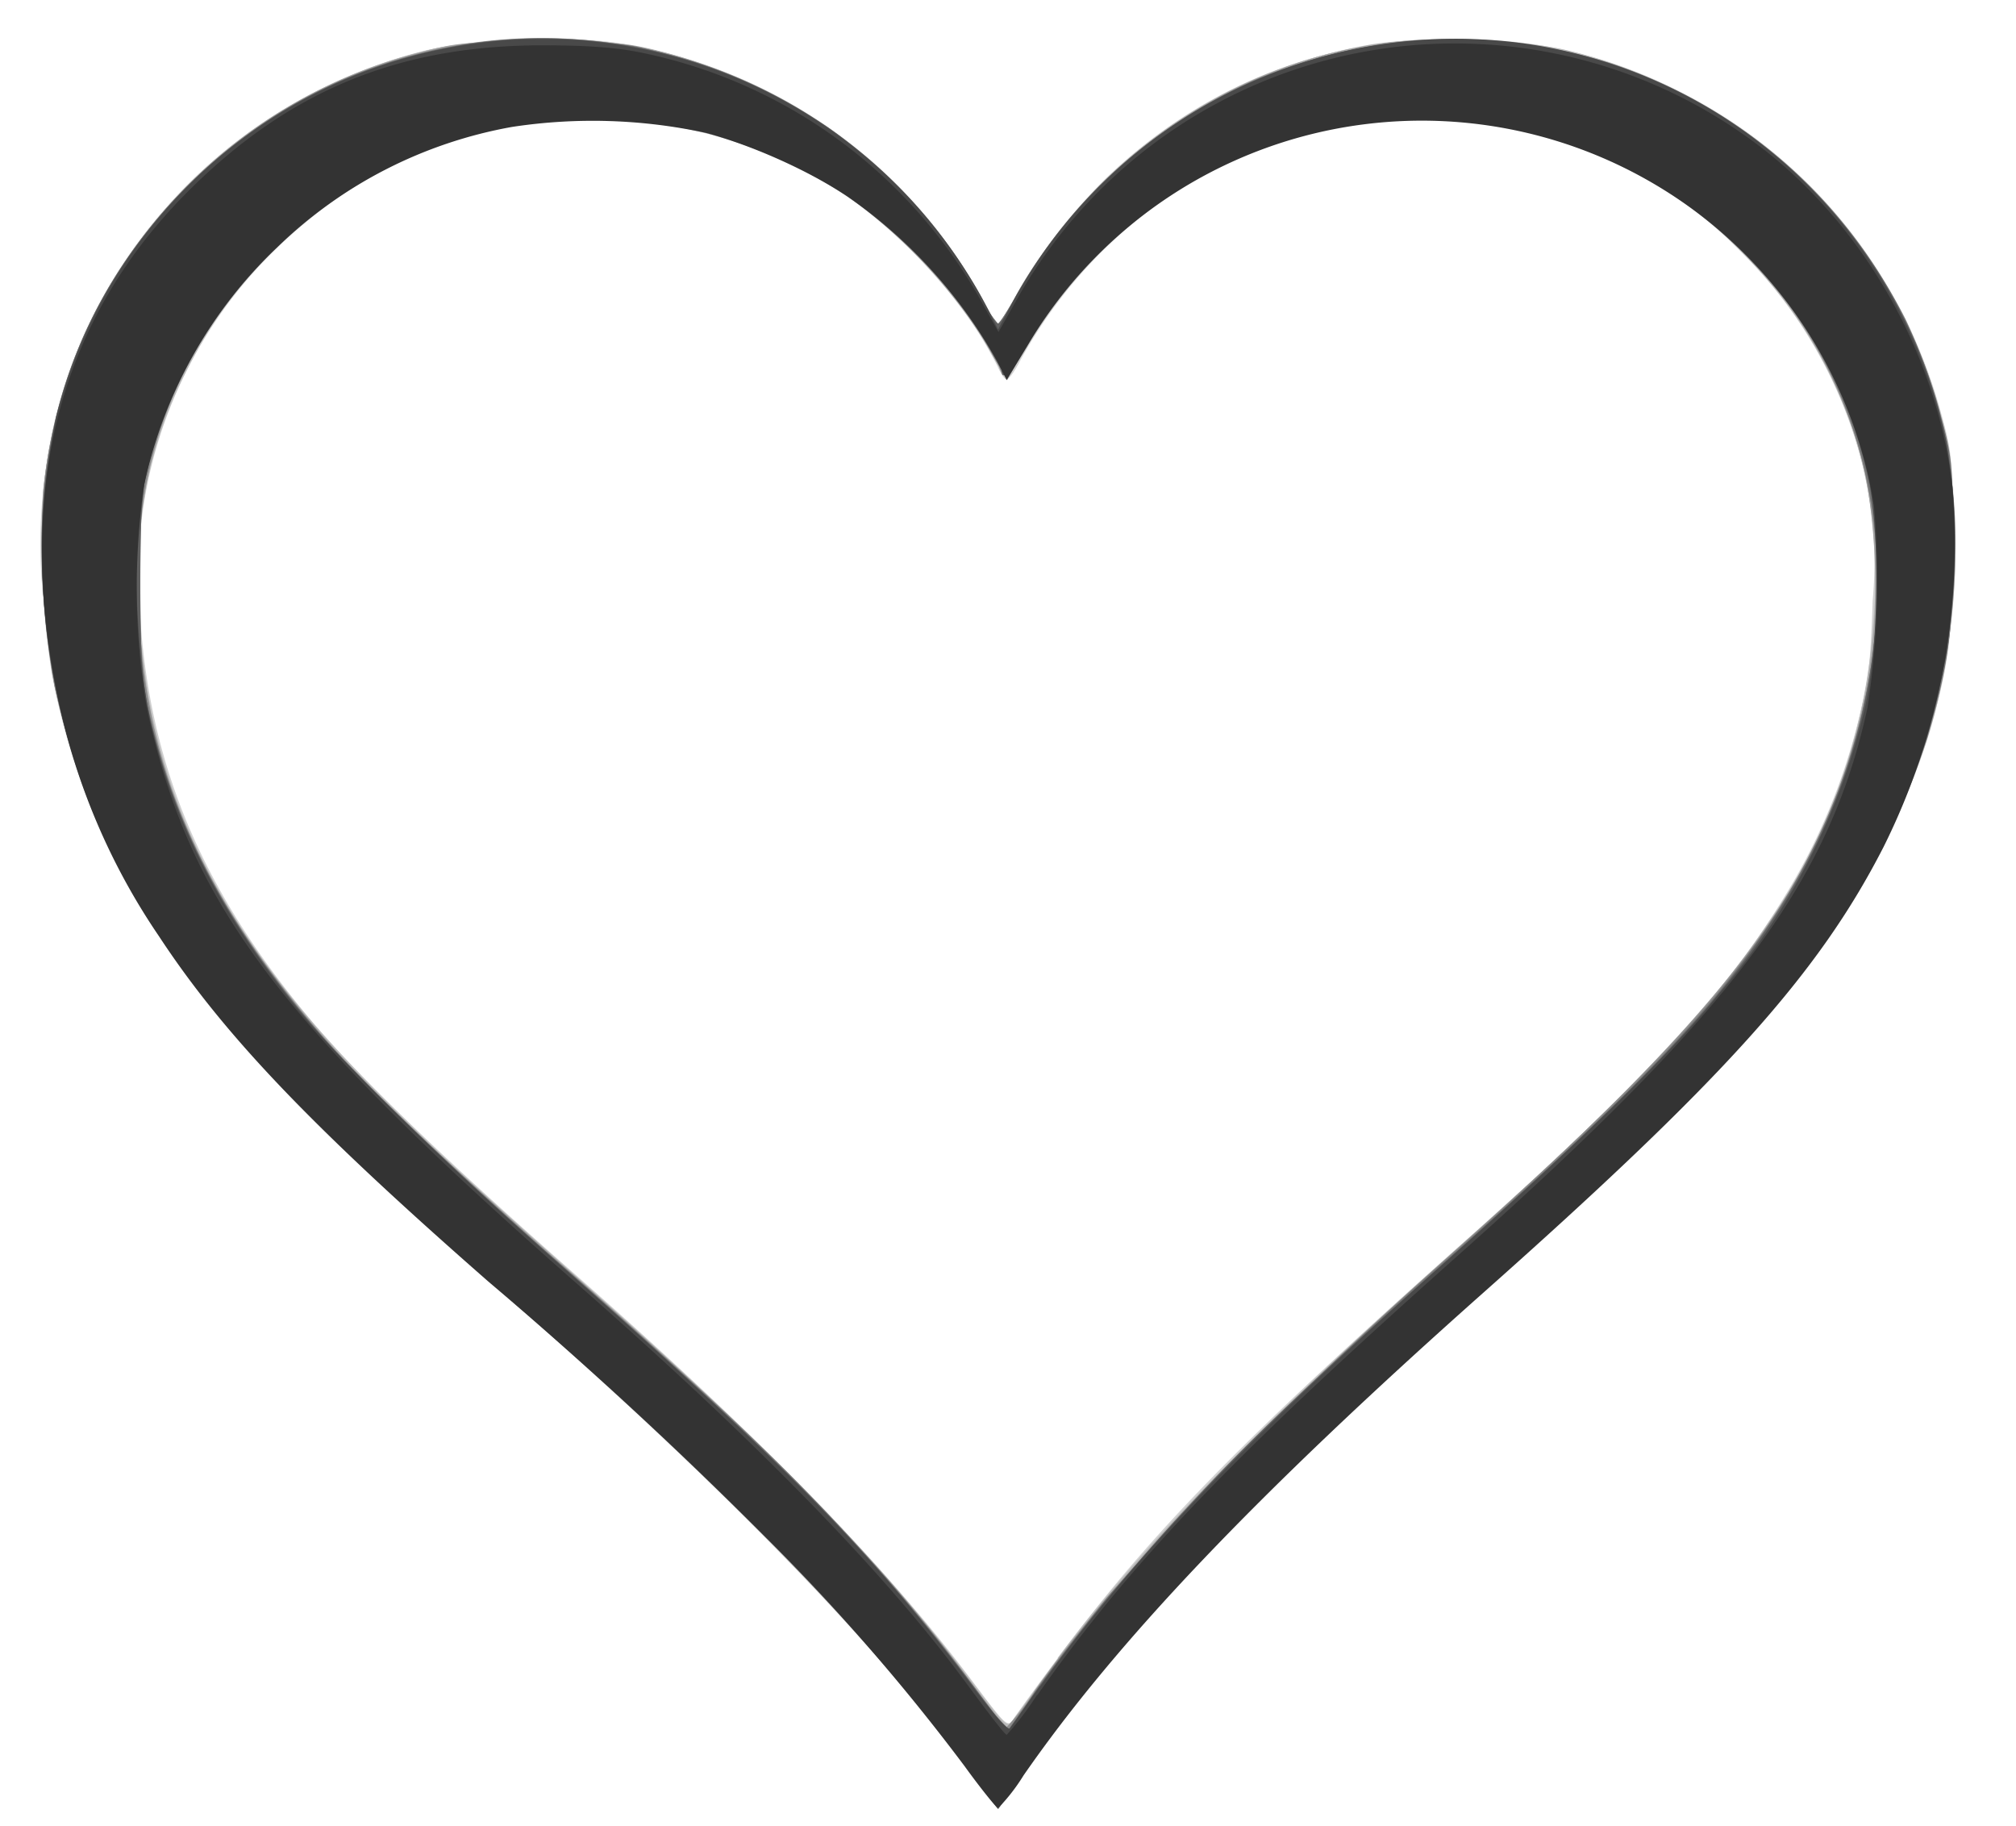 <svg width="467" height="423" xmlns="http://www.w3.org/2000/svg"><path d="M222.5 407.4c-22.5-30-53.8-62-101.5-103.9-47.7-41.9-68.2-63-83.6-86A158.7 158.7 0 0 1 10 138.3 117.8 117.8 0 0 1 97.7 11.9c10-2.6 34-3.7 45-2A118.1 118.1 0 0 1 230 73.7c0 3 2.1 1 5-4.6 4-8 13.5-20.3 21.6-28.2C278.6 20 306 9 336.3 9c14.7 0 26.2 1.8 38.3 6 37 13 64.6 42.7 75 80.5 2.6 9.3 2.8 11.4 2.8 30 0 22.7-1 30.5-7.2 49-9 27.4-26.2 52.5-56.2 82.5-7.4 7.4-28 26.3-45.5 42-51.8 46-81.1 76.6-103.8 108.2l-8.5 11.8zm22.7-23.6c21.5-29 42.8-50.7 95.3-97.4 42-37.4 59.4-56.3 73.7-80.1a142 142 0 0 0 16-38.3c2.6-10 3.1-13.8 3.6-29a94 94 0 0 0-4.6-39c-7.3-21.9-22-41.5-40.6-54.2A129.7 129.7 0 0 0 357 31a110.1 110.1 0 0 0-72.5 6.4 110.1 110.1 0 0 0-48 45.8c-1.3 2.6-2.8 4.7-3.3 4.7s-1.4-1.4-2.2-3.2a104.3 104.3 0 0 0-19.3-26.4A103.6 103.6 0 0 0 127 28.1c-24 2.3-44.6 11.8-62.8 29.3a105 105 0 0 0-31.8 84.1c2 35.1 14.1 64.3 39.4 94.5 10.9 13 31 32.4 60.7 58.5 42.8 37.6 72.2 67.6 92.4 94.4 8.5 11.3 8.5 11.3 10 9a584 584 0 0 1 10.3-14.1z" fill="#d0d0d0"/><path d="M224.4 409.7c-22-29.5-57.2-65.7-104.4-107.2A1440.6 1440.6 0 0 1 75.7 262C37.5 224.7 19.4 194.4 12 156a202 202 0 0 1-2-42.4 116.8 116.8 0 0 1 90.5-102.3c12.2-2.8 39.8-2.5 51.8.5a116.6 116.6 0 0 1 76.6 59.9c.7 1.8 1.7 3.3 2.1 3.3.5 0 2.6-3.3 4.9-7.4A117 117 0 0 1 317 10.4c12.5-2.2 36-1.4 47 1.5a118.3 118.3 0 0 1 86.7 88.6c2.6 11.1 2.3 42.8-.6 56.2a175 175 0 0 1-35.8 72.4c-13.7 17.2-32.5 35.6-74.4 72.8-47.2 42-79.2 75.5-100.8 106l-8 11zM245 384c19-25.5 48.1-55.4 89.4-92 41.2-36.6 61.3-57.4 75-78a137.8 137.8 0 0 0 24.6-70.4c2.7-33.4-7.8-62.6-31-85.6a103.5 103.5 0 0 0-95.5-28.4A104.8 104.8 0 0 0 238 80l-4.8 8.1-3.2-5.7a105.8 105.8 0 0 0-106.6-53.9 104.2 104.2 0 0 0-79.7 56.4A102 102 0 0 0 32.3 140 140 140 0 0 0 47 199.3c14 28 34 50.2 87 96.8 42.9 37.7 70.4 65.9 91.4 93.7 8 10.6 8 10.6 9.5 8.2l10.2-13.9z" fill="#b9b9b9"/><path d="M223.2 408.2c-24.8-33.4-49.7-58.7-107.7-109.8-52.7-46.3-73.6-69.7-88.9-99.2a187.3 187.3 0 0 1-14-40.4 190 190 0 0 1-2.6-44.9A116.7 116.7 0 0 1 97 12.2c8.6-2.3 11.2-2.6 28.5-2.6s19.8.3 28.7 2.6a118.8 118.8 0 0 1 73 56.5c1.8 3.5 3.6 6.3 4 6.3.3 0 2.2-3 4.2-6.6a118 118 0 0 1 44.7-44.8 111 111 0 0 1 62.3-14.3 115.2 115.2 0 0 1 110.3 121.2c-.8 25.7-5.1 42.6-16.3 64.6-16 31.2-34.8 52-96 106.3-46.6 41.5-79.4 75.8-101.2 106.4l-8 11.1zm16.3-16.3c18.8-26.8 52-61.7 94.5-99.5 68.4-60.7 89.1-88.5 98.1-131.7a142 142 0 0 0-.4-52.9c-9.2-35-33.2-62-65.7-73.9a89 89 0 0 0-37.5-6.2 89 89 0 0 0-46 10.7 105.1 105.1 0 0 0-45.7 43.4l-3.5 6.2-5.4-9.2a122.6 122.6 0 0 0-35.6-36.1A103.9 103.9 0 0 0 91.5 38a106 106 0 0 0-56.6 69.3 100 100 0 0 0-2.7 22.3c-1.7 50.3 18 89.8 68 136.2 5.8 5.4 21.8 19.7 35.4 31.8 43 37.9 68.8 64.4 88.2 90.6 4.8 6.4 9 11.7 9.4 11.7.3 0 3.2-3.5 6.3-8z" fill="#a3a3a3"/><path d="M223.3 408.3c-25-33.6-50.7-59.8-107.3-109.4-40.7-35.6-64.1-60-78.6-81.5a171 171 0 0 1-24.8-58.7 187.8 187.8 0 0 1-2.5-45.3 113.1 113.1 0 0 1 35.6-72.5A114.9 114.9 0 0 1 179 22.1a115.3 115.3 0 0 1 47.9 46.1 30 30 0 0 0 4.3 6.8c.3 0 2.3-3 4.3-6.7A116.6 116.6 0 0 1 384 19a121 121 0 0 1 57.4 54.9A121.3 121.3 0 0 1 453 126c0 37.6-12.4 70-39.8 104.4-11.3 14-34 36.3-68.2 66.9-57.2 51-86.2 81.5-108.4 113.9l-5.3 7.7zm16.2-16.4c19.2-27.3 51.6-61.3 98.5-103.1 53.9-48 75.3-73.5 87-103.5 19.2-48.9 10.4-97-23.6-129.2a105.5 105.5 0 0 0-164 24.4c-3.8 7-4.9 7.7-6 4.4a107.8 107.8 0 0 0-68.3-54.6 78.3 78.3 0 0 0-25.6-2.6c-14.1 0-17.2.3-26 2.7-19.8 5.2-40.9 18-53.2 32.3A104.2 104.2 0 0 0 32 134c0 41.6 13.6 73.7 46.7 110.5a665.4 665.4 0 0 0 53.8 50.5c48.7 43 73.7 68.7 94 96.8a55 55 0 0 0 6.7 8.2 51 51 0 0 0 6.3-8z" fill="#8c8c8c"/><path d="M224.9 410.4c-23.2-32.2-52-61.6-108.9-111.5-60.1-52.7-84.2-81.8-97-117.8a156.1 156.1 0 0 1-6-84.6A109 109 0 0 1 44 43a109 109 0 0 1 80.5-33.4c10.5 0 19.3.4 23 1.2a131.4 131.4 0 0 1 44 18.5c13 8.9 29 26.6 36 40a22 22 0 0 0 3.7 5.7c.3 0 2.2-3 4.2-6.6a118.9 118.9 0 0 1 55.5-50 120 120 0 0 1 82-3.8 117.3 117.3 0 0 1 76.8 82.1c2.5 9 2.7 11.4 2.7 29.3 0 20.6-.8 26.7-6 45a180.5 180.5 0 0 1-19 39.7C411 236 394 253.7 341 301c-53.4 47.6-82.3 78.2-105 111l-4.8 7zm31.5-40.4a852 852 0 0 1 80.6-80c45.6-40.8 63-59.5 77.3-83.2C441 162 441.8 109.9 416 72.7A131 131 0 0 0 388 45a106 106 0 0 0-151 36.3 21.5 21.5 0 0 1-3.8 5.7c-.4 0-2-2.5-3.6-5.5a105.6 105.6 0 0 0-164.3-26 114 114 0 0 0-30 49c-2.6 8.5-2.7 10-2.8 30 0 16.3.4 22.8 1.7 29 5.4 25 16.2 46.7 34.5 69.5 10.4 13 32 34 63.8 62.2 35 30.8 51.6 46.6 66.7 63.5a476 476 0 0 1 30.8 37.8l3.2 4.6 6.6-9.3c3.6-5.1 11.1-15 16.6-21.8Z" fill="#767676"/><path d="M224.7 410a551.4 551.4 0 0 0-61.9-69c-8-7.6-27.9-25.4-44-39.6-32-28.2-59.6-55.2-69.8-68.2-25.1-32.2-36.4-60-39-96-2.5-36.3 7.6-66.3 30.5-91a116 116 0 0 1 187 23c1.6 3.2 3.3 5.8 3.7 5.8.4 0 1.7-2 3-4.2a116.3 116.3 0 0 1 209.7 9c7 16.6 9.6 32.2 8.8 52.1-1.5 35.6-13.2 65.2-38.1 96.6-14.7 18.4-31 34.6-73.6 72.5-53 47.3-80.6 76.3-103.7 109.3-3 4.2-5.8 7.7-6.1 7.7-.4 0-3.3-3.6-6.5-8zm13.5-15.8c7-10.4 23-30.3 36-44.2 14.8-16 26.8-27.6 61.3-58.4 43.7-39.1 61-57.2 74.8-78.1a143.5 143.5 0 0 0 24.7-79.7 105.6 105.6 0 0 0-147.7-98c-21 9-39 25.1-50.3 45-3.4 6-5 7.5-5 4.9a105.6 105.6 0 0 0-190.6 2.7c-7.9 16.7-8.9 22-8.9 46.1 0 16.5.4 22.8 1.8 29.5 5.7 26.7 17.9 50 39 74.5 11.6 13.6 25 26.4 53.2 51.4 54.3 47.9 77 71 99.9 101.9l7 9.2c.2 0 2.3-3 4.8-6.8z" fill="#606060"/><path d="M226 411.9c-21.1-30-52.8-63.1-99.5-103.9-72-62.9-94.6-89.7-108.4-129.3A157 157 0 0 1 13 96.6a116.3 116.3 0 0 1 216-24.7l2.2 4.4 3.2-6A116.9 116.9 0 0 1 352.6 10c48.4 6.7 87 42.5 98 91.2 2.4 10.2 2.4 38.8 0 51.7a173.4 173.4 0 0 1-15.2 44c-15.5 29.3-36.5 52.5-93.4 103-51.8 46-85.2 81.1-105 110.6a38 38 0 0 1-5.8 7.4c-.5 0-2.7-2.7-5.1-6.1zm15-21.4c19.9-28 47.4-57 93-97.5 31.5-28 54-50 64.3-63a155.8 155.8 0 0 0 33.9-67c3.2-14.8 3.3-42.4.1-55a107 107 0 0 0-69.8-75.7A106.8 106.8 0 0 0 265.8 48a123.3 123.3 0 0 0-27.4 30.4l-5.2 8.6-4.5-7.8a107.8 107.8 0 0 0-68.2-49.8 133.6 133.6 0 0 0-47.6.3 106.5 106.5 0 0 0-81 92.4c-1 11.8.3 33.1 3 45 5.1 22.7 16 44.2 33.5 65.9 9.6 12 35 36.8 62.4 60.9 51.3 45.2 72 66.4 95.5 98 3.8 5 7.2 8.9 7.6 8.4l7-9.8z" fill="#494949"/><path d="M223.4 409a485.2 485.2 0 0 0-46.3-53.2 1037.5 1037.5 0 0 0-64-59c-41.2-36.1-61.4-57.3-76.3-80a152.6 152.6 0 0 1-23.4-55.3c-9.8-47.5 0-86.4 29.2-116.2 23.6-24 49.3-34.8 83-34.8 10.7 0 17.4.5 23.5 1.8a117 117 0 0 1 79 58.9l3.2 5.7 4.5-8a116.5 116.5 0 0 1 168-37.8c26 18 44.4 48.7 48.4 81a157 157 0 0 1-15.9 84.1c-15.1 29.5-37.2 54-93.7 104.1-51.6 45.9-84 79.9-105.5 110.9a44.2 44.2 0 0 1-5.9 7.6c-.3 0-3.9-4.4-7.8-9.8zm16.9-16.4c21.6-30.7 45.3-55.4 97.3-101.7 64-57 86.2-86.5 95-127a194 194 0 0 0 1.5-46.8 106.1 106.1 0 0 0-196.1-37l-4.8 7.9-2.2-4.3a115 115 0 0 0-34.7-38.2c-9-6-22-11.8-32.7-14.7a124 124 0 0 0-45-1.4 104.3 104.3 0 0 0-54.4 27.9 106.4 106.4 0 0 0-30.8 55 167 167 0 0 0 .5 51.1c9.6 45.3 29.5 72.1 98.7 133 43.4 38 73 68.5 91.8 94.2 4.5 6.1 8.4 11.2 8.8 11.2a70 70 0 0 0 7-9.2z" fill="#333"/></svg>